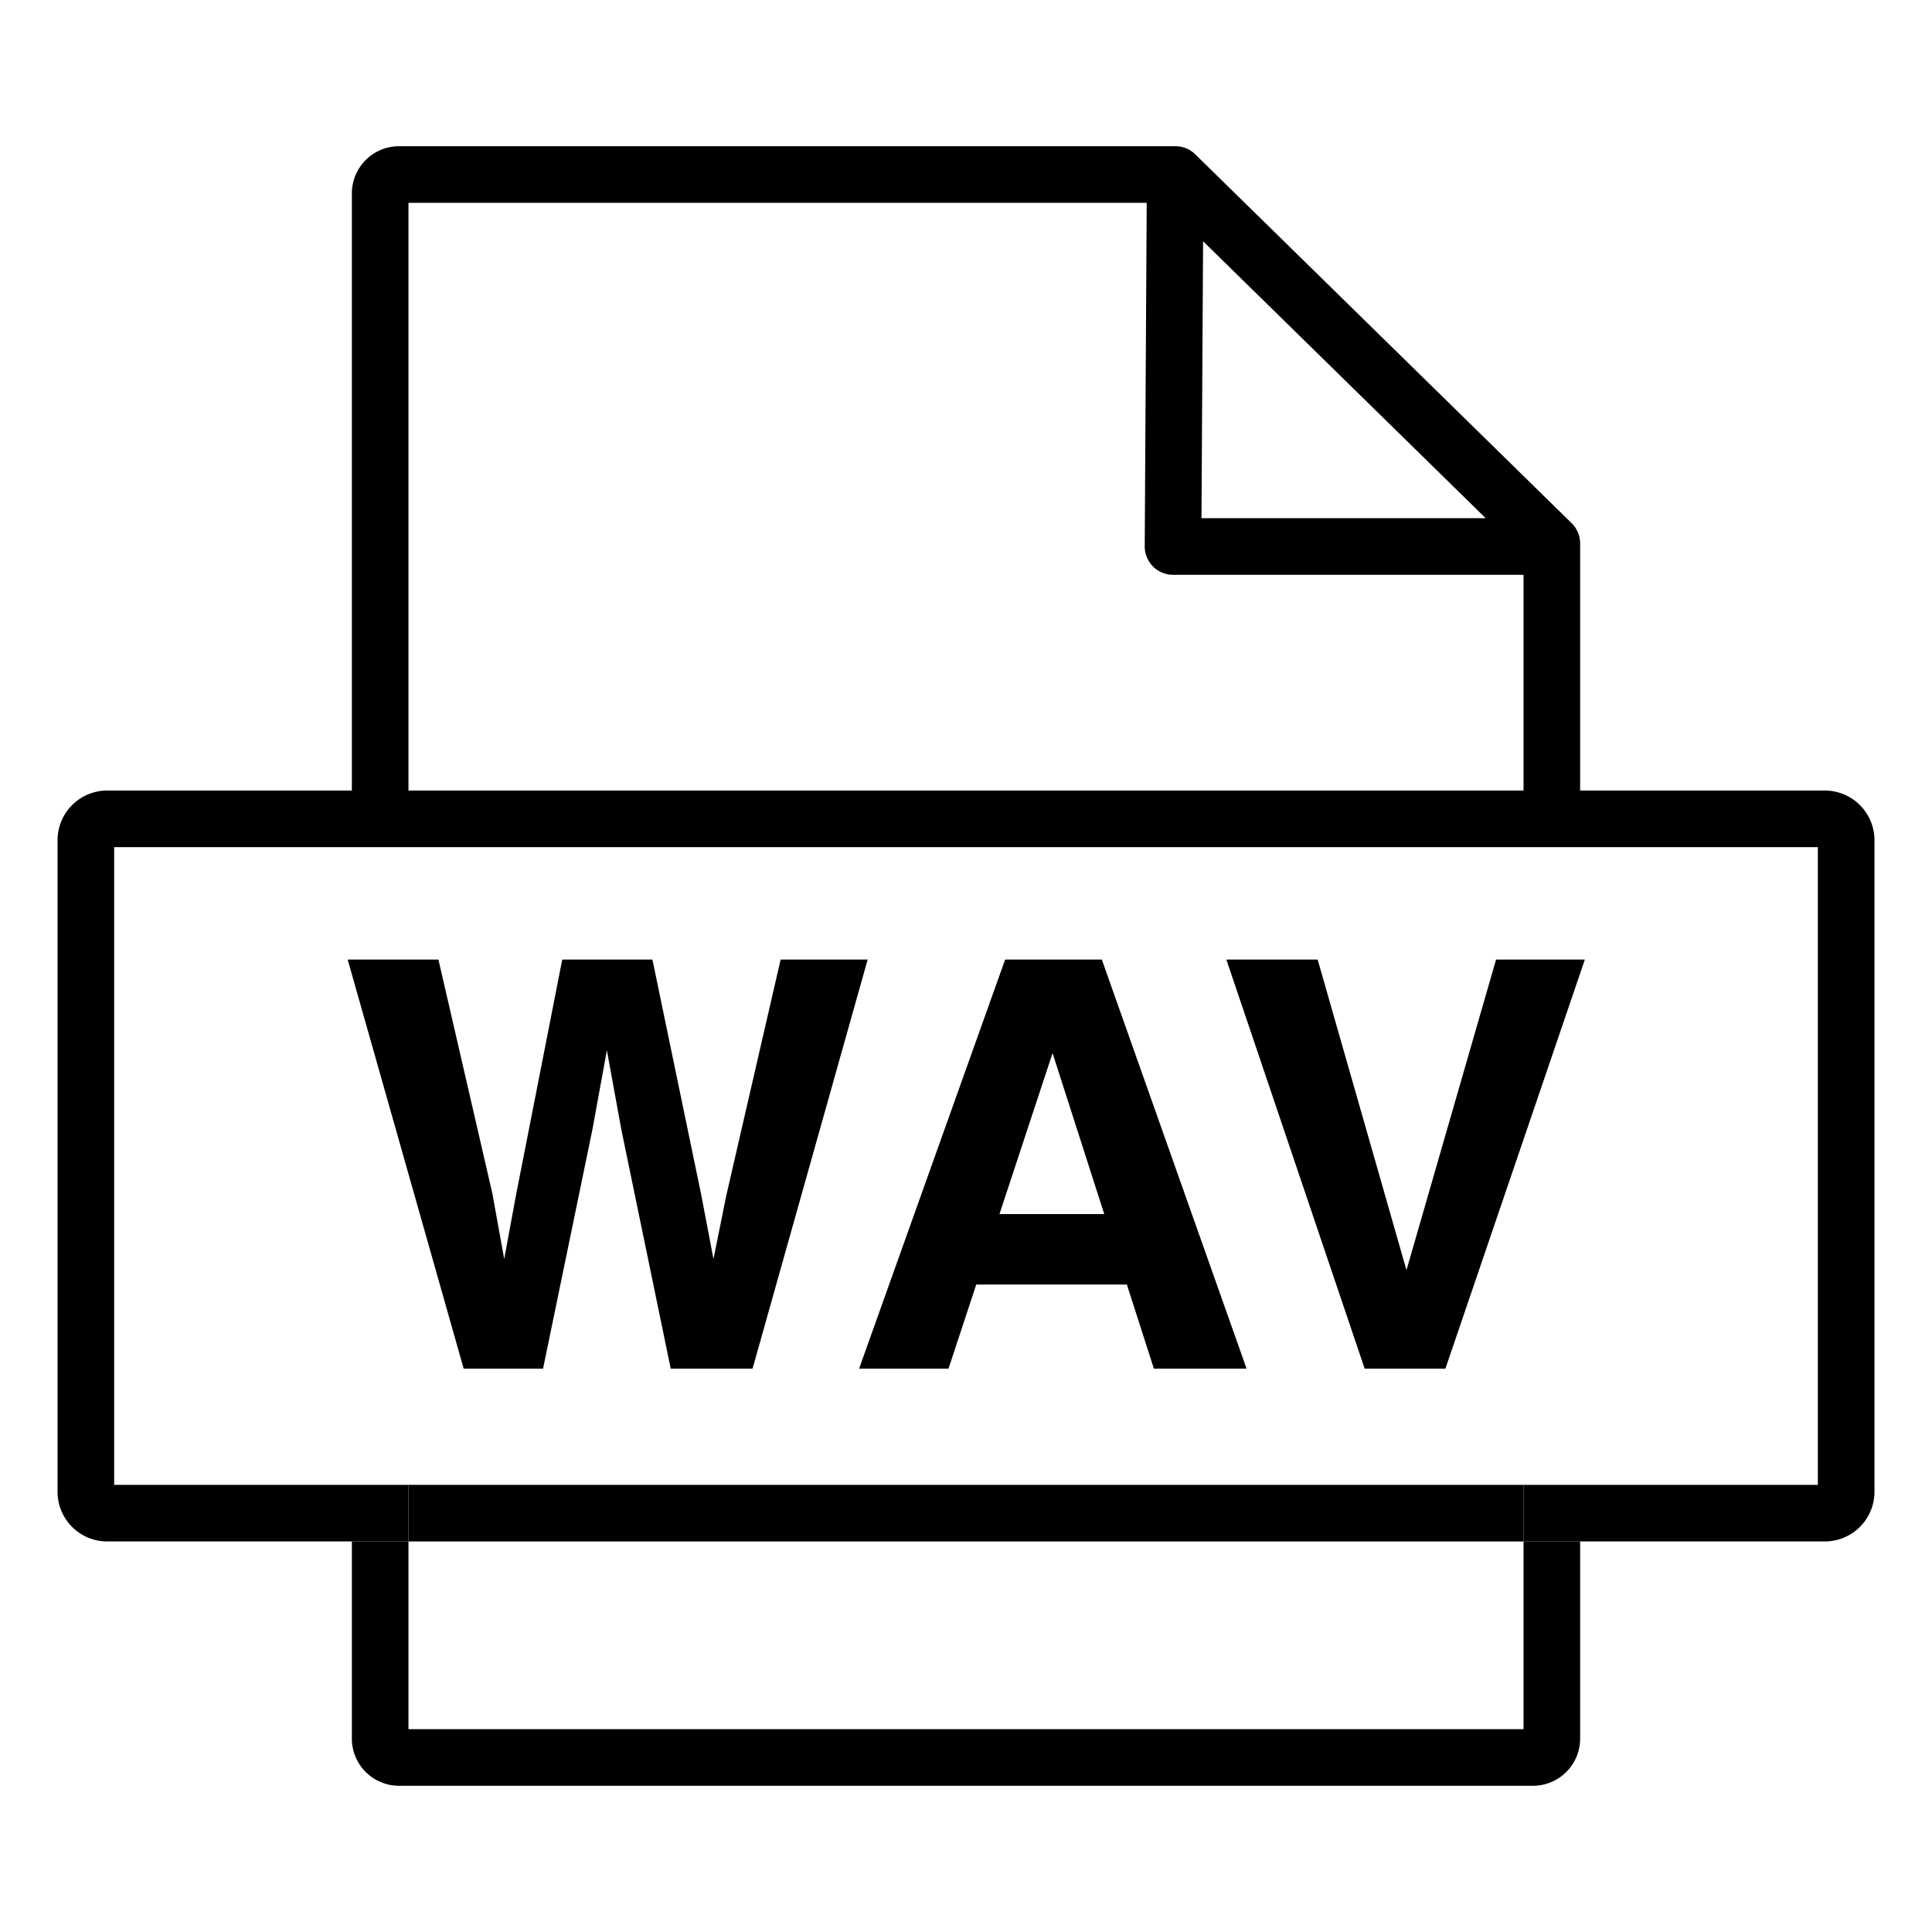 <svg data-name="Layer 1" xmlns="http://www.w3.org/2000/svg" viewBox="0 0 1024 1024">
	<defs>
		<style>.cls-1{fill:none;}</style>
	</defs>
	<title>icon</title>
	<polygon class="cls-1" points="807.5 294.3 616.88 107.5 216.5 107.5 216.5 419 807.5 419 807.5 294.3"/>
	<polyline class="cls-1" points="186.5 449 60.5 449 60.5 787 186.5 787"/>
	<rect class="cls-1" x="216.5" y="817" width="591" height="99.5"/>
	<path d="M807.5,916.5h-591V817h-30V921.5a25,25,0,0,0,25,25h601a25,25,0,0,0,25-25V817h-30Z"/>
	<rect x="216.5" y="787" width="591" height="30"/>
	<path d="M967.2,419H837.5V288a15,15,0,0,0-4.5-10.71L633.5,81.79A15,15,0,0,0,623,77.5H211.5a25,25,0,0,0-25,25V419H56.8A26.34,26.34,0,0,0,30.5,445.31V790.69A26.34,26.34,0,0,0,56.8,817H216.5V787H60.5V449h903V787h-156v30H967.2a26.34,26.34,0,0,0,26.31-26.31V445.31A26.34,26.34,0,0,0,967.2,419ZM637.66,127.87,787.44,274.65H636.81ZM807.5,419h-591V107.5H607.78l-1.05,182.06a15,15,0,0,0,15,15.09H807.5Z"/>
	<path d="M232.38,508.6,261,632.76l6.24,34.55,6.25-33.85L298,508.6h47.8l25.76,124.14,6.6,34.57,6.69-33.23,28.9-125.49h46.13l-61,216.81H355.49L329.31,598.62l-7.65-41.92L314,598.62,287.83,725.41H245.76L184.28,508.6Z"/>
	<path d="M532.74,508.6H584l76.71,216.81H611.58l-14.31-44.57H517.43l-14.7,44.57H455.34Zm-3,134.88h55.53l-27.39-85.31Z"/>
	<path d="M792.94,508.6H840L766.1,725.41h-42.8L650,508.6h48.39l47.07,164.6Z"/>
</svg>